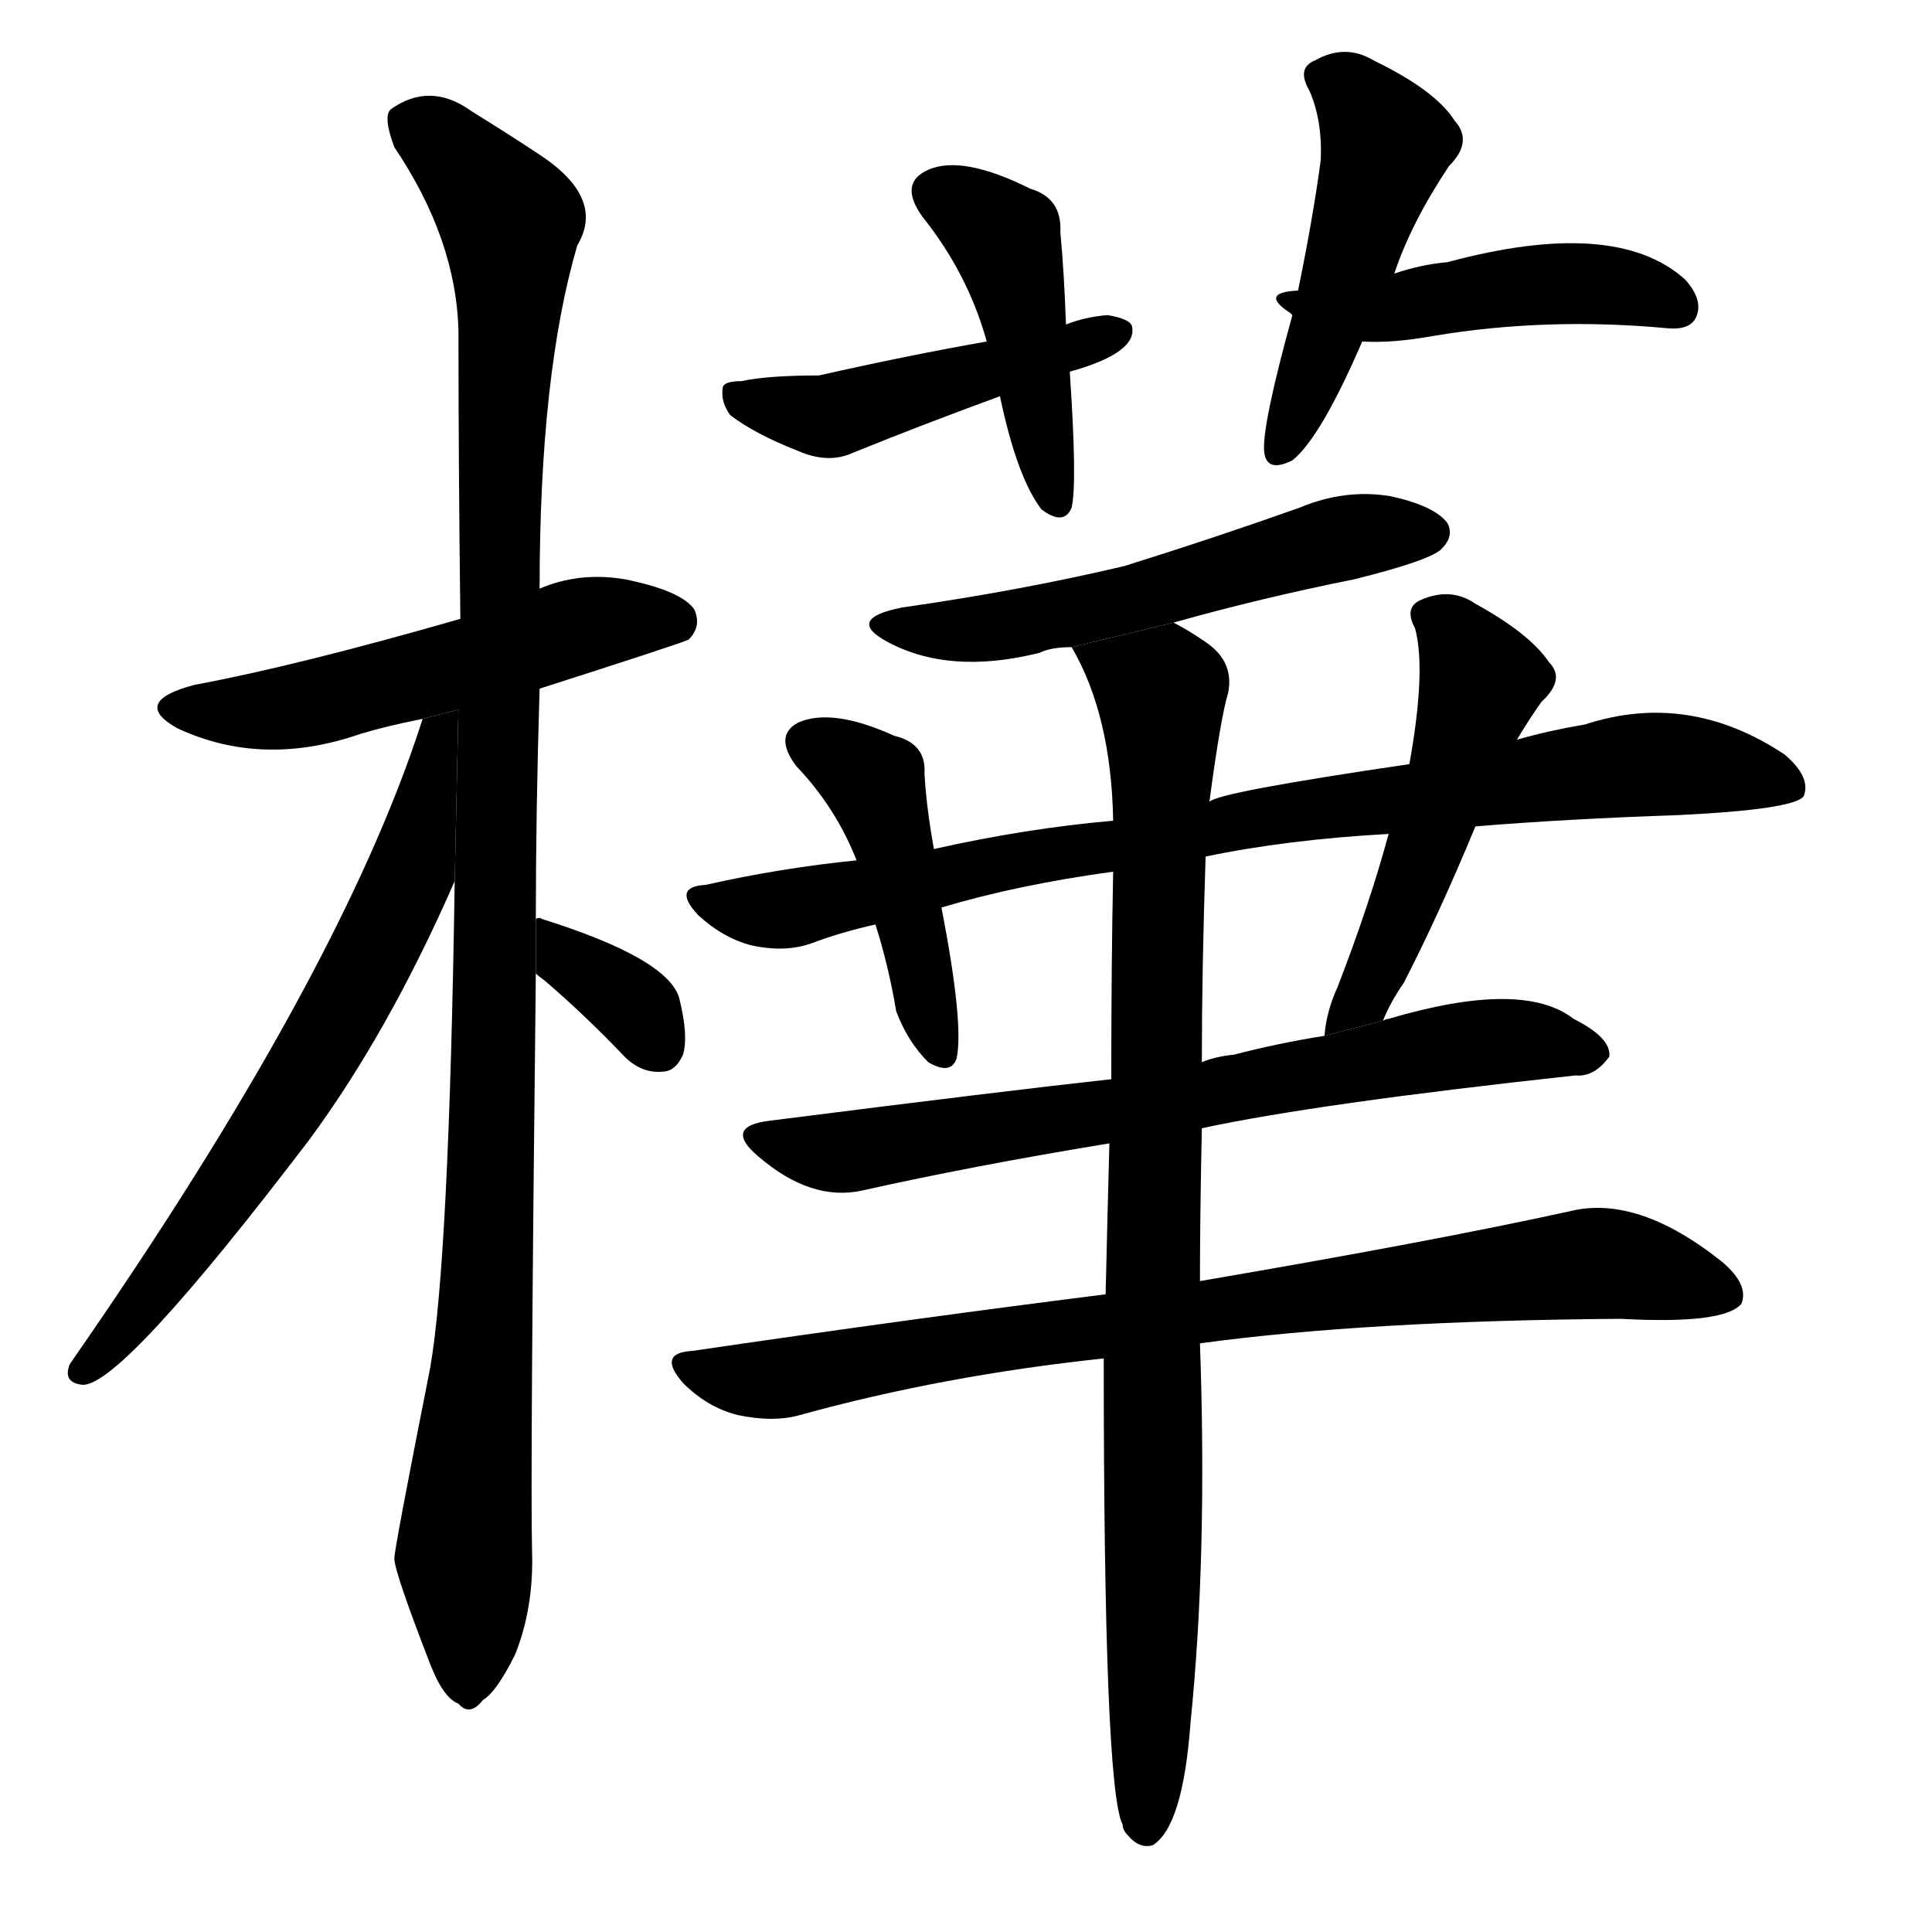 <!-- u6a3a_hua4_type_of_birch -->
<!-- 6A3A -->
<!--  -->
<!--  -->
<svg viewBox="0 0 1024 1024">
  <g transform="scale(1, -1) translate(0, -900)">
    <path d="M 286 535 Q 361 559 365 561 Q 372 568 368 577 Q 361 587 331 593 Q 307 597 286 588 L 244 572 Q 157 547 103 537 Q 69 528 94 514 Q 139 493 191 511 Q 204 515 224 519 L 286 535 Z"></path>
    <path d="M 284 413 Q 284 470 286 535 L 286 588 Q 286 702 306 770 Q 321 795 286 818 Q 271 828 250 841 Q 228 857 207 842 Q 203 838 209 822 Q 242 773 243 724 Q 243 654 244 572 L 241 433 Q 238 232 228 175 Q 209 79 209 74 Q 209 67 228 18 Q 235 0 243 -3 Q 249 -10 256 -1 Q 263 3 273 23 Q 283 48 282 78 Q 281 117 284 384 L 284 413 Z"></path>
    <path d="M 224 519 Q 181 384 37 177 Q 33 167 44 166 Q 65 166 164 296 Q 206 353 241 433 L 242.962 523.893 L 224 519 Z"></path>
    <path d="M 284 384 Q 285 383 289 380 Q 310 362 331 340 Q 340 331 351 332 Q 358 332 362 341 Q 365 351 360 371 Q 354 392 287 413 Q 286 414 284 413 L 284 384 Z"></path>
    <path d="M 565 728 Q 564 756 562 777 Q 563 795 546 800 Q 510 818 492 810 Q 476 803 489 785 Q 513 755 523 719 L 530 690 Q 539 647 552 630 Q 564 621 568 631 Q 571 644 567 703 L 565 728 Z"></path>
    <path d="M 567 703 Q 603 713 600 727 Q 599 731 587 733 Q 575 732 565 728 L 523 719 Q 483 712 434 701 Q 407 701 393 698 Q 383 698 383 694 Q 382 687 387 680 Q 400 670 423 661 Q 439 654 452 660 Q 489 675 530 690 L 567 703 Z"></path>
    <path d="M 685 733 Q 669 675 670 661 Q 671 649 685 656 Q 700 668 722 719 L 739 755 Q 748 782 768 812 Q 781 825 771 836 Q 761 852 728 868 Q 713 877 697 868 Q 687 864 694 852 Q 701 836 700 815 Q 696 785 688 746 L 685 733 Z"></path>
    <path d="M 688 746 Q 667 745 684 734 L 685 733 L 722 719 Q 738 718 760 722 Q 820 732 884 726 Q 896 725 899 732 Q 903 741 893 752 Q 856 785 767 761 Q 754 760 739 755 L 688 746 Z"></path>
    <path d="M 622 570 Q 668 583 718 593 Q 758 603 764 609 Q 771 616 767 623 Q 760 632 737 637 Q 713 641 689 631 Q 644 615 596 600 Q 541 587 478 578 Q 448 572 470 560 Q 503 542 551 554 Q 557 557 568 557 L 622 570 Z"></path>
    <path d="M 782 462 Q 831 466 890 468 Q 951 471 956 478 Q 960 488 946 500 Q 895 534 840 516 Q 822 513 804 508 L 747 495 Q 645 480 641 475 L 590 465 Q 544 461 495 450 L 454 444 Q 414 440 374 431 Q 356 430 370 415 Q 383 403 398 399 Q 416 395 430 400 Q 446 406 464 410 L 499 419 Q 539 431 590 438 L 639 446 Q 682 455 736 458 L 782 462 Z"></path>
    <path d="M 495 450 Q 491 472 490 490 Q 491 506 474 510 Q 441 525 423 517 Q 410 510 422 494 Q 443 472 454 444 L 464 410 Q 471 388 475 364 Q 481 348 492 337 Q 504 330 507 339 Q 511 357 499 419 L 495 450 Z"></path>
    <path d="M 733 359 Q 737 369 744 379 Q 763 416 782 462 L 804 508 Q 810 518 817 528 Q 830 540 821 549 Q 811 564 782 580 Q 769 589 753 582 Q 744 578 750 567 Q 756 545 747 495 L 736 458 Q 726 421 709 377 Q 703 364 702 351 L 733 359 Z"></path>
    <path d="M 637 302 Q 697 315 835 330 Q 845 329 853 340 Q 854 350 834 360 Q 807 381 736 360 Q 735 360 733 359 L 702 351 Q 677 347 654 341 Q 644 340 637 337 L 589 328 Q 534 322 408 306 Q 383 303 402 287 Q 430 263 457 269 Q 515 282 588 294 L 637 302 Z"></path>
    <path d="M 636 188 Q 724 200 859 201 Q 914 198 923 209 Q 927 219 913 231 Q 868 267 832 258 Q 759 242 636 221 L 586 214 Q 483 201 367 184 Q 348 183 362 167 Q 375 154 391 150 Q 410 146 424 150 Q 500 171 585 180 L 636 188 Z"></path>
    <path d="M 585 180 Q 585 -48 595 -67 Q 595 -70 598 -73 Q 604 -80 611 -78 Q 627 -68 631 -13 Q 640 75 636 188 L 636 221 Q 636 255 637 302 L 637 337 Q 637 386 639 446 L 641 475 Q 647 520 651 533 Q 654 549 640 559 Q 630 566 622 570 L 568 557 Q 589 521 590 465 L 590 438 Q 589 389 589 328 L 588 294 Q 587 257 586 214 L 585 180 Z"></path>
  </g>
</svg>
